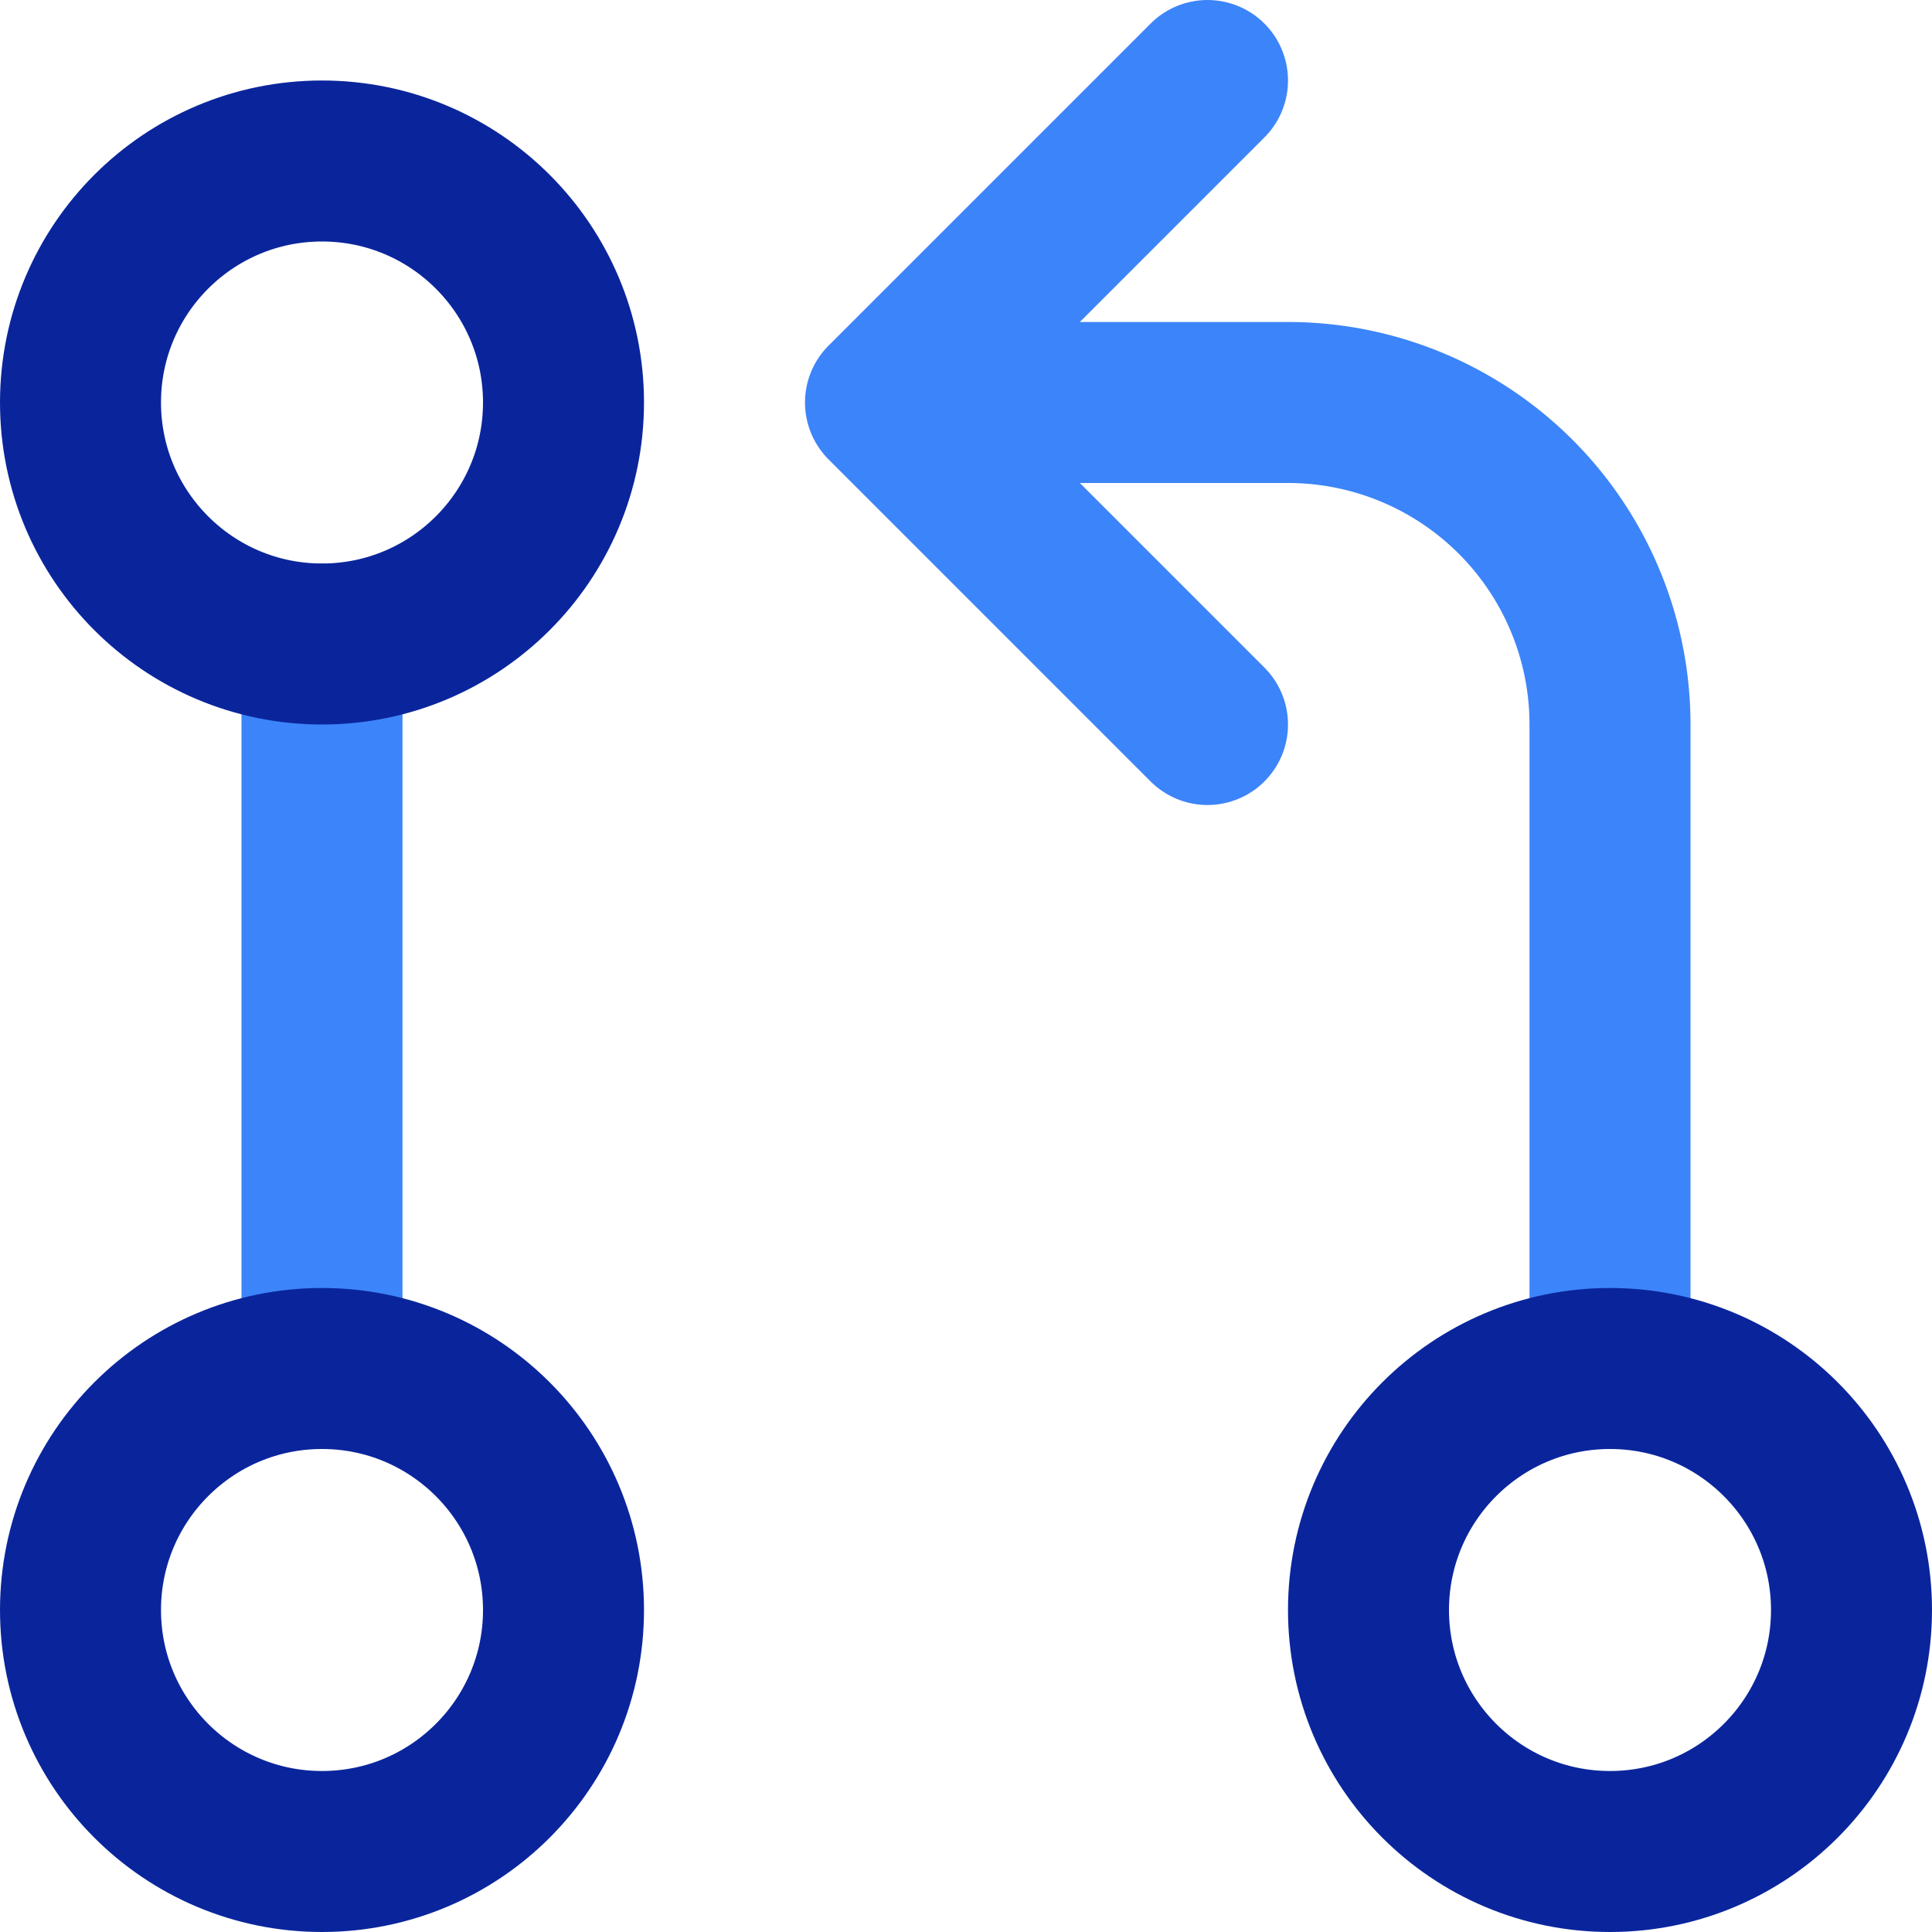 <svg viewBox="0 0 24 24" xmlns="http://www.w3.org/2000/svg"><g class="nc-icon-wrapper"><g fill="none" stroke-linecap="round" stroke-linejoin="round" stroke-miterlimit="10" stroke-width="2"><g stroke="#3c84f9"><path d="M4 8v9"/><path d="M15 1l-4 4 4 4"/><path d="M12 5h4a4 4 0 0 1 4 4v8"/></g><circle cx="4" cy="20" r="3" stroke="#0a259c"/><circle cx="4" cy="5" r="3" stroke="#0a259c"/><circle cx="20" cy="20" r="3" stroke="#0a259c"/></g></g></svg>